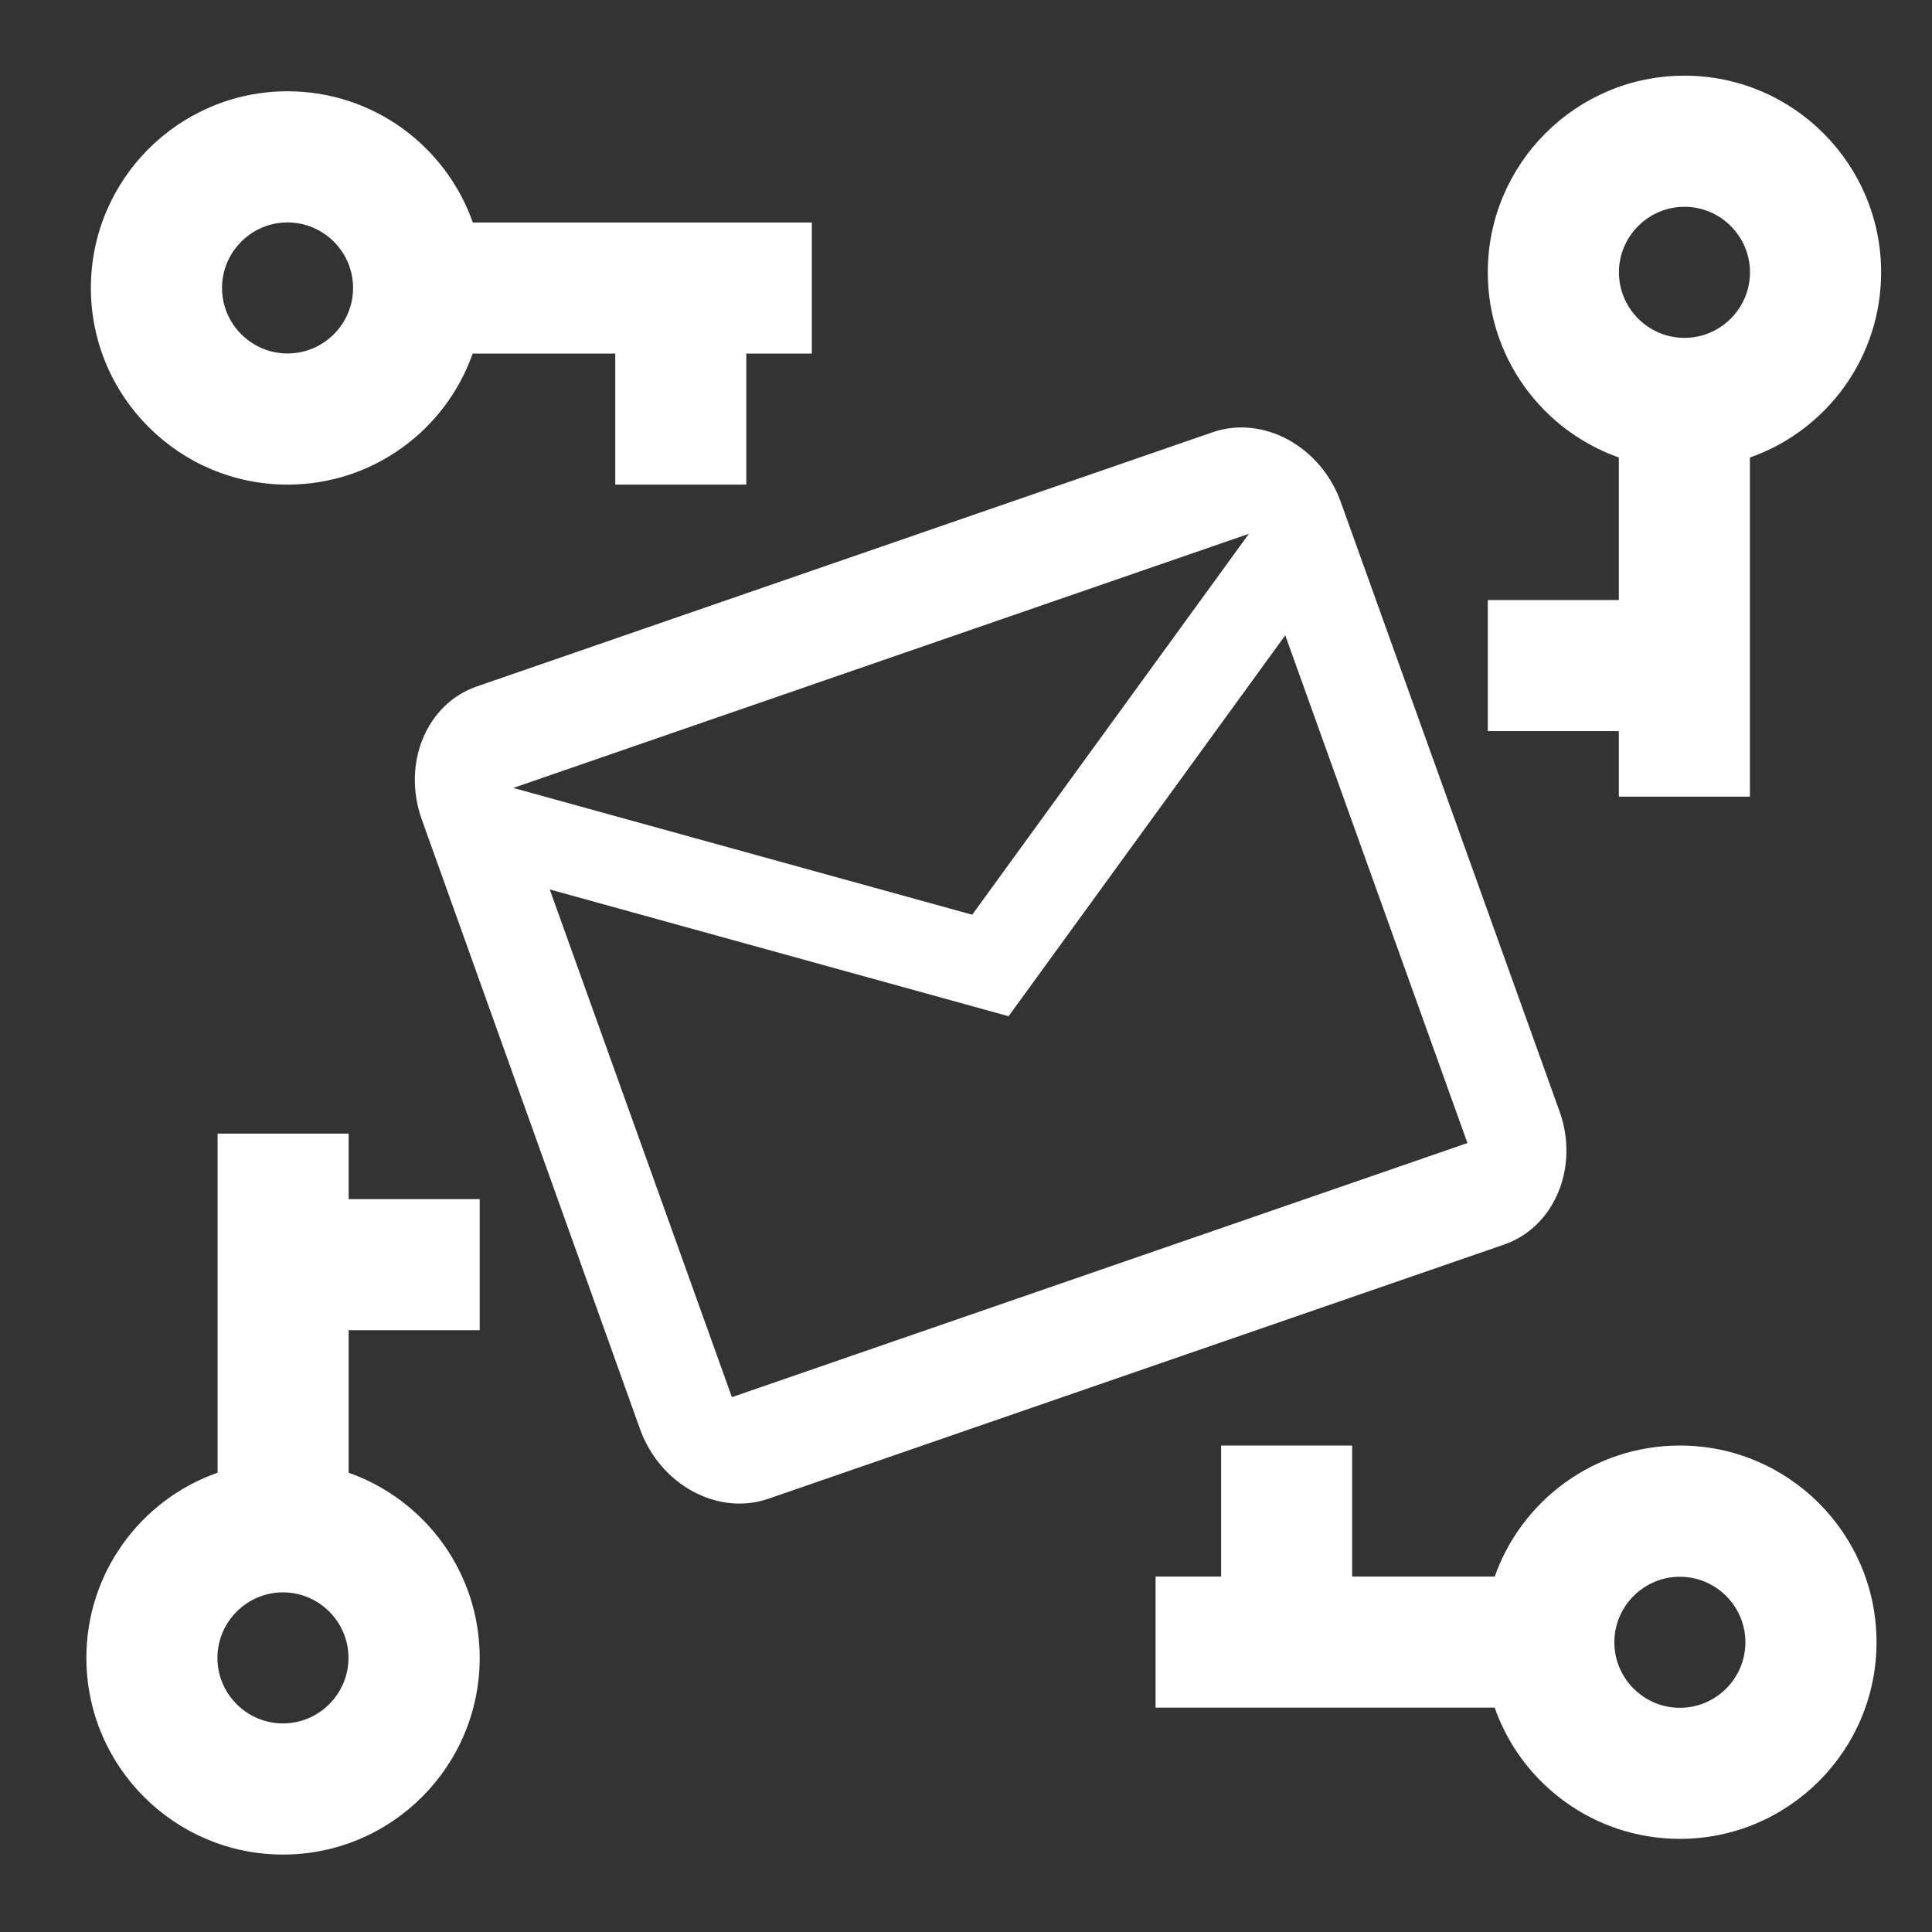 <?xml version="1.0" encoding="UTF-8" standalone="no"?>
<svg
   xmlns:dc="http://purl.org/dc/elements/1.1/"
   xmlns:cc="http://creativecommons.org/ns#"
   xmlns:rdf="http://www.w3.org/1999/02/22-rdf-syntax-ns#"
   xmlns:svg="http://www.w3.org/2000/svg"
   xmlns="http://www.w3.org/2000/svg"
   xmlns:sodipodi="http://sodipodi.sourceforge.net/DTD/sodipodi-0.dtd"
   xmlns:inkscape="http://www.inkscape.org/namespaces/inkscape"
   fill="#000000"
   height="24"
   viewBox="0 0 24 24"
   width="24"
   id="svg2"
   version="1.1"
   inkscape:version="0.91 r13725"
   sodipodi:docname="multi-encryptor.svg"
   inkscape:export-filename="/home/lukas/Downloads/ic_enhanced_encryption_black_24px.svg.png"
   inkscape:export-xdpi="90"
   inkscape:export-ydpi="90">
  <rect x="0" y="0" width="24" height="24" fill="#333333" stroke="none"/>
  <defs
     id="defs12" />
  <sodipodi:namedview
     pagecolor="#ffffff"
     bordercolor="#666666"
     borderopacity="1"
     objecttolerance="10"
     gridtolerance="10"
     guidetolerance="10"
     inkscape:pageopacity="0"
     inkscape:pageshadow="2"
     inkscape:window-width="1916"
     inkscape:window-height="564"
     id="namedview10"
     showgrid="false"
     inkscape:zoom="11.947158"
     inkscape:cx="-14.152336"
     inkscape:cy="12.104806"
     inkscape:window-x="0"
     inkscape:window-y="22"
     inkscape:window-maximized="0"
     inkscape:current-layer="svg2" />
  <path
     d="m 1.126,0.891 23.17,0 0,22.517 -23.17,0 z"
     id="path4"
     inkscape:connector-curvature="0"
     style="fill:none" />
  <path
     d="m 1.126,0.891 23.17,0 0,22.517 -23.17,0 z"
     id="path8"
     inkscape:connector-curvature="0"
     style="fill:none" />
  <path
     style="fill:none"
     inkscape:connector-curvature="0"
     d="M 2.734,6.794 16.441,2.058 21.872,17.194 8.165,21.93 Z"
     id="path3344" />
  <path
     style="fill:#ffffff;fill-opacity:1"
     inkscape:connector-curvature="0"
     d="M 15.062,5.37 5.924,8.527 C 5.295,8.744 4.991,9.487 5.24,10.181 l 2.71,7.57 c 0.249,0.694 0.967,1.084 1.595,0.867 l 9.138,-3.157 c 0.628,-0.217 0.939,-0.962 0.69,-1.656 L 16.656,6.237 C 16.407,5.543 15.69,5.153 15.062,5.37 Z m 3.168,8.829 -9.138,3.157 -2.263,-6.307 5.7,1.575 3.437,-4.732 2.263,6.307 z M 12.077,11.363 6.376,9.788 15.514,6.631 12.077,11.363 Z"
     id="path3346" />
  <path
     style="fill:none"
     inkscape:connector-curvature="0"
     d="m 0.723,-1.309 9.771,0 0,9.771 -9.771,0 z"
     id="path3360" />
  <path
     style="fill:#ffffff;fill-opacity:1"
     inkscape:connector-curvature="0"
     d="M 5.873,2.763 C 5.539,1.814 4.635,1.134 3.572,1.134 c -1.348,0 -2.443,1.095 -2.443,2.443 0,1.348 1.095,2.443 2.443,2.443 1.063,0 1.966,-0.68 2.3,-1.628 l 1.771,0 0,1.628 1.628,0 0,-1.628 0.814,0 0,-1.628 -4.214,0 z M 3.572,4.391 c -0.448,0 -0.814,-0.366 -0.814,-0.814 0,-0.448 0.366,-0.814 0.814,-0.814 0.448,0 0.814,0.366 0.814,0.814 0,0.448 -0.366,0.814 -0.814,0.814 z"
     id="path3362" />
  <path
     id="path3376"
     d="m 25.811,0.533 0,9.771 -9.771,0 0,-9.771 z"
     inkscape:connector-curvature="0"
     style="fill:none" />
  <path
     style="fill:#ffffff;fill-opacity:1"
     id="path3378"
     d="m 21.74,5.683 c 0.949,-0.334 1.628,-1.238 1.628,-2.3 0,-1.348 -1.095,-2.443 -2.443,-2.443 -1.348,0 -2.443,1.095 -2.443,2.443 0,1.063 0.68,1.966 1.628,2.3 l 0,1.771 -1.628,0 0,1.628 1.628,0 0,0.814 1.628,0 0,-4.214 z M 20.111,3.383 c 0,-0.448 0.366,-0.814 0.814,-0.814 0.448,0 0.814,0.366 0.814,0.814 0,0.448 -0.366,0.814 -0.814,0.814 -0.448,0 -0.814,-0.366 -0.814,-0.814 z"
     inkscape:connector-curvature="0" />
  <path
     style="fill:none"
     inkscape:connector-curvature="0"
     d="m 23.718,25.286 -9.771,0 0,-9.771 9.771,0 z"
     id="path3382" />
  <path
     style="fill:#ffffff;fill-opacity:1"
     inkscape:connector-curvature="0"
     d="m 18.568,21.215 c 0.334,0.949 1.238,1.628 2.3,1.628 1.348,0 2.443,-1.095 2.443,-2.443 0,-1.348 -1.095,-2.443 -2.443,-2.443 -1.063,0 -1.966,0.68 -2.3,1.628 l -1.771,0 0,-1.628 -1.628,0 0,1.628 -0.814,0 0,1.628 4.214,0 z m 2.3,-1.628 c 0.448,0 0.814,0.366 0.814,0.814 0,0.448 -0.366,0.814 -0.814,0.814 -0.448,0 -0.814,-0.366 -0.814,-0.814 0,-0.448 0.366,-0.814 0.814,-0.814 z"
     id="path3384" />
  <path
     id="path3388"
     d="m -1.37,23.445 0,-9.771 9.771,0 0,9.771 z"
     inkscape:connector-curvature="0"
     style="fill:none" />
  <path
     style="fill:#ffffff;fill-opacity:1"
     id="path3390"
     d="m 2.701,18.295 c -0.949,0.334 -1.628,1.238 -1.628,2.3 0,1.348 1.095,2.443 2.443,2.443 1.348,0 2.443,-1.095 2.443,-2.443 0,-1.063 -0.68,-1.966 -1.628,-2.3 l 0,-1.771 1.628,0 0,-1.628 -1.628,0 0,-0.814 -1.628,0 0,4.214 z m 1.628,2.3 c 0,0.448 -0.366,0.814 -0.814,0.814 -0.448,0 -0.814,-0.366 -0.814,-0.814 0,-0.448 0.366,-0.814 0.814,-0.814 0.448,0 0.814,0.366 0.814,0.814 z"
     inkscape:connector-curvature="0" />
</svg>
